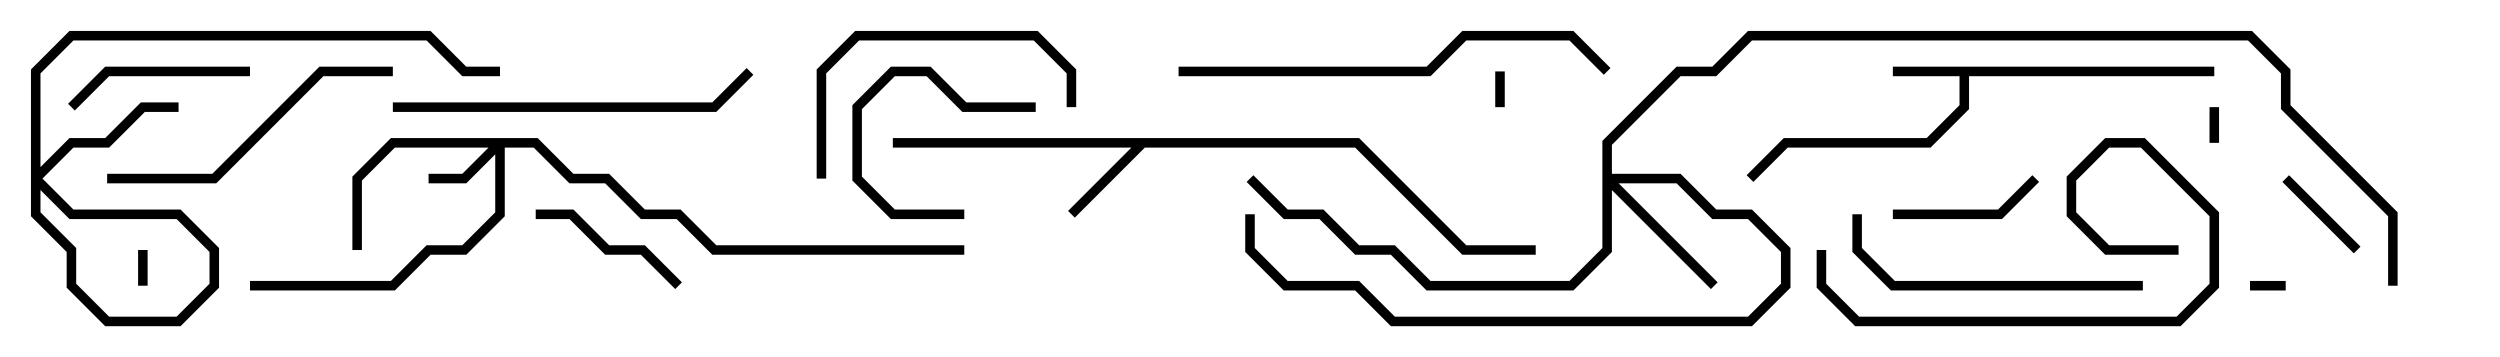 <svg version="1.1" width="105" height="15" xmlns="http://www.w3.org/2000/svg"><path d="M93,2.8L93,3.2L82.7,3.2L82.7,4.583L81.083,6.2L75.083,6.2L73.641,7.641L73.359,7.359L74.917,5.8L80.917,5.8L82.3,4.417L82.3,3.2L79.5,3.2L79.5,2.8z" stroke="none"/><path d="M57.083,5.8L61.583,10.3L64.5,10.3L64.5,10.7L61.417,10.7L56.917,6.2L48.083,6.2L45.141,9.141L44.859,8.859L47.517,6.2L37.5,6.2L37.5,5.8z" stroke="none"/><path d="M22.583,5.8L24.083,7.3L25.583,7.3L27.083,8.8L28.583,8.8L30.083,10.3L40.5,10.3L40.5,10.7L29.917,10.7L28.417,9.2L26.917,9.2L25.417,7.7L23.917,7.7L22.417,6.2L21.2,6.2L21.2,9.083L19.583,10.7L18.083,10.7L16.583,12.2L10.5,12.2L10.5,11.8L16.417,11.8L17.917,10.3L19.417,10.3L20.8,8.917L20.8,6.483L19.583,7.7L18,7.7L18,7.3L19.417,7.3L20.517,6.2L16.583,6.2L15.2,7.583L15.2,10.5L14.8,10.5L14.8,7.417L16.417,5.8z" stroke="none"/><path d="M67.3,5.917L70.417,2.8L71.917,2.8L73.417,1.3L94.583,1.3L96.2,2.917L96.2,4.417L100.7,8.917L100.7,12L100.3,12L100.3,9.083L95.8,4.583L95.8,3.083L94.417,1.7L73.583,1.7L72.083,3.2L70.583,3.2L67.7,6.083L67.7,7.3L70.583,7.3L72.083,8.8L73.583,8.8L75.2,10.417L75.2,12.083L73.583,13.7L58.417,13.7L56.917,12.2L53.917,12.2L52.3,10.583L52.3,9L52.7,9L52.7,10.417L54.083,11.8L57.083,11.8L58.583,13.3L73.417,13.3L74.8,11.917L74.8,10.583L73.417,9.2L71.917,9.2L70.417,7.7L67.983,7.7L72.141,11.859L71.859,12.141L67.7,7.983L67.7,10.583L66.083,12.2L59.917,12.2L58.417,10.7L56.917,10.7L55.417,9.2L53.917,9.2L52.359,7.641L52.641,7.359L54.083,8.8L55.583,8.8L57.083,10.3L58.583,10.3L60.083,11.8L65.917,11.8L67.3,10.417z" stroke="none"/><path d="M63.2,4.5L62.8,4.5L62.8,3L63.2,3z" stroke="none"/><path d="M93.2,6L92.8,6L92.8,4.5L93.2,4.5z" stroke="none"/><path d="M94.5,12.2L94.5,11.8L96,11.8L96,12.2z" stroke="none"/><path d="M6.2,12L5.8,12L5.8,10.5L6.2,10.5z" stroke="none"/><path d="M99.141,10.359L98.859,10.641L95.859,7.641L96.141,7.359z" stroke="none"/><path d="M43.5,4.3L43.5,4.7L40.417,4.7L38.917,3.2L37.583,3.2L36.2,4.583L36.2,7.417L37.583,8.8L40.5,8.8L40.5,9.2L37.417,9.2L35.8,7.583L35.8,4.417L37.417,2.8L39.083,2.8L40.583,4.3z" stroke="none"/><path d="M79.5,9.2L79.5,8.8L83.917,8.8L85.359,7.359L85.641,7.641L84.083,9.2z" stroke="none"/><path d="M22.5,9.2L22.5,8.8L24.083,8.8L25.583,10.3L27.083,10.3L28.641,11.859L28.359,12.141L26.917,10.7L25.417,10.7L23.917,9.2z" stroke="none"/><path d="M10.5,2.8L10.5,3.2L4.583,3.2L3.141,4.641L2.859,4.359L4.417,2.8z" stroke="none"/><path d="M45.2,4.5L44.8,4.5L44.8,3.083L43.417,1.7L36.083,1.7L34.7,3.083L34.7,7.5L34.3,7.5L34.3,2.917L35.917,1.3L43.583,1.3L45.2,2.917z" stroke="none"/><path d="M77.8,9L78.2,9L78.2,10.417L79.583,11.8L90,11.8L90,12.2L79.417,12.2L77.8,10.583z" stroke="none"/><path d="M16.5,2.8L16.5,3.2L13.583,3.2L9.083,7.7L4.5,7.7L4.5,7.3L8.917,7.3L13.417,2.8z" stroke="none"/><path d="M21,2.8L21,3.2L19.417,3.2L17.917,1.7L3.083,1.7L1.7,3.083L1.7,7.417L3.083,8.8L7.583,8.8L9.2,10.417L9.2,12.083L7.583,13.7L4.417,13.7L2.8,12.083L2.8,10.583L1.3,9.083L1.3,7.417L2.917,5.8L4.417,5.8L5.917,4.3L7.5,4.3L7.5,4.7L6.083,4.7L4.583,6.2L3.083,6.2L1.7,7.583L1.7,8.917L3.2,10.417L3.2,11.917L4.583,13.3L7.417,13.3L8.8,11.917L8.8,10.583L7.417,9.2L2.917,9.2L1.3,7.583L1.3,2.917L2.917,1.3L18.083,1.3L19.583,2.8z" stroke="none"/><path d="M76.3,10.5L76.7,10.5L76.7,11.917L78.083,13.3L91.417,13.3L92.8,11.917L92.8,9.083L89.917,6.2L88.583,6.2L87.2,7.583L87.2,8.917L88.583,10.3L91.5,10.3L91.5,10.7L88.417,10.7L86.8,9.083L86.8,7.417L88.417,5.8L90.083,5.8L93.2,8.917L93.2,12.083L91.583,13.7L77.917,13.7L76.3,12.083z" stroke="none"/><path d="M16.5,4.7L16.5,4.3L29.917,4.3L31.359,2.859L31.641,3.141L30.083,4.7z" stroke="none"/><path d="M49.5,3.2L49.5,2.8L59.917,2.8L61.417,1.3L66.083,1.3L67.641,2.859L67.359,3.141L65.917,1.7L61.583,1.7L60.083,3.2z" stroke="none"/></svg>